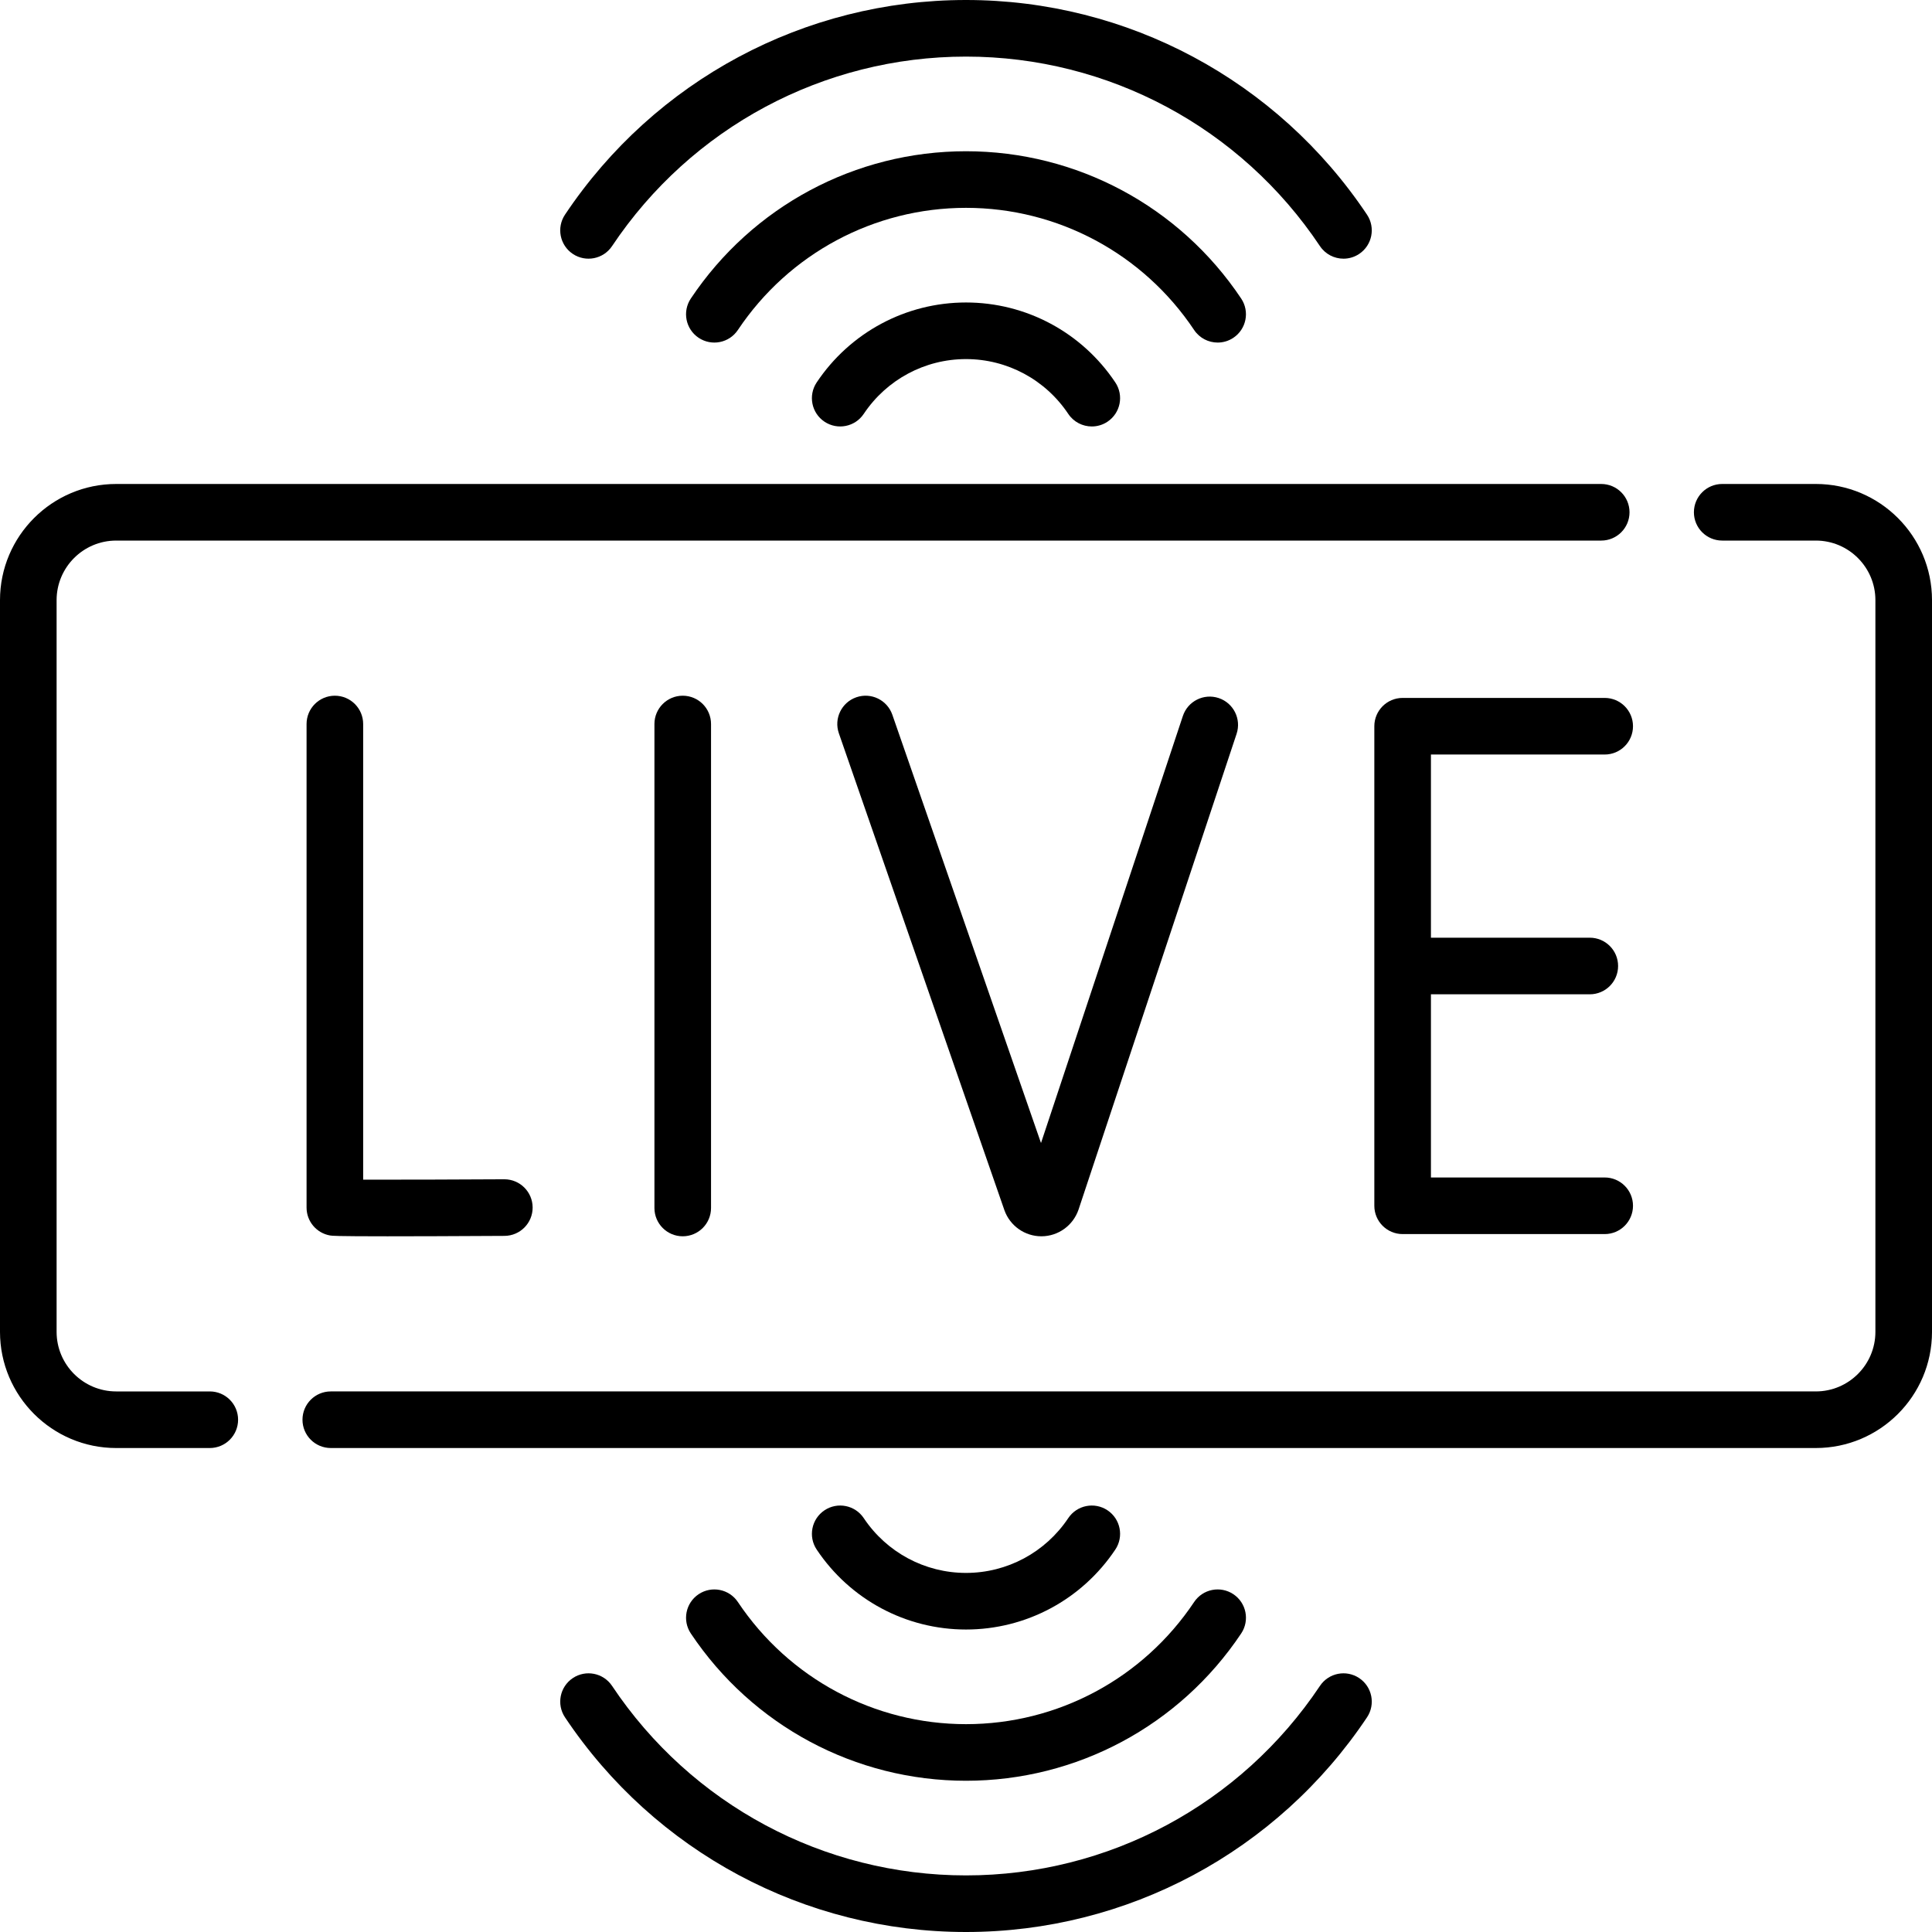 <svg id="Capa_1" enable-background="new 0 0 512 512" height="512" viewBox="0 0 512 512" width="512" xmlns="http://www.w3.org/2000/svg"><g><path d="m88.743 184.371c-4.142 0-7.5 3.357-7.5 7.5v128.15c0 3.653 2.632 6.774 6.232 7.392.521.089 1.277.219 15.188.219 6.752 0 16.605-.03 31.034-.111 4.142-.023 7.481-3.4 7.458-7.542-.023-4.128-3.376-7.458-7.499-7.458-.014 0-.029 0-.043 0-11.374.064-28.026.125-37.37.103v-120.753c0-4.142-3.358-7.5-7.5-7.5z"/><path d="m173.431 191.871v128.258c0 4.143 3.358 7.5 7.5 7.5s7.5-3.357 7.5-7.5v-128.258c0-4.143-3.358-7.5-7.5-7.5s-7.5 3.358-7.5 7.5z"/><path d="m425.261 199.957c4.142 0 7.5-3.358 7.5-7.5s-3.358-7.5-7.5-7.5h-53.549c-4.142 0-7.5 3.358-7.5 7.5v127.087c0 4.142 3.358 7.5 7.5 7.5h53.549c4.142 0 7.5-3.358 7.5-7.5s-3.358-7.5-7.5-7.5h-46.049v-48.544h42.101c4.142 0 7.5-3.358 7.5-7.5s-3.358-7.5-7.5-7.5h-42.101v-48.543z"/><path d="m313.472 189.742-37.596 113.172-39.398-113.503c-1.358-3.913-5.633-5.984-9.545-4.625-3.913 1.358-5.984 5.631-4.626 9.544l43.87 126.383c1.472 4.145 5.402 6.916 9.795 6.916h.071c4.421-.03 8.348-2.863 9.788-7.099l41.878-126.059c1.306-3.931-.822-8.176-4.753-9.482-3.934-1.306-8.178.823-9.484 4.753z"/><path d="m481.215 128.258h-24.812c-4.142 0-7.5 3.358-7.5 7.5 0 4.143 3.358 7.5 7.5 7.5h24.812c8.704 0 15.785 7.081 15.785 15.785v193.914c0 8.704-7.081 15.785-15.785 15.785h-393.554c-4.142 0-7.5 3.357-7.5 7.5 0 4.142 3.358 7.5 7.5 7.5h393.555c16.975 0 30.785-13.811 30.785-30.785v-193.914c-.001-16.975-13.811-30.785-30.786-30.785z"/><path d="m55.597 368.742h-24.812c-8.704 0-15.785-7.081-15.785-15.785v-193.914c0-8.704 7.081-15.785 15.785-15.785h393.555c4.142 0 7.5-3.357 7.5-7.5 0-4.142-3.358-7.5-7.5-7.5h-393.555c-16.975 0-30.785 13.81-30.785 30.785v193.914c0 16.975 13.81 30.785 30.785 30.785h24.812c4.142 0 7.5-3.358 7.5-7.5s-3.358-7.5-7.5-7.5z"/><path d="m151.8 67.289c3.445 2.3 8.102 1.374 10.402-2.07 21.006-31.446 56.07-50.219 93.798-50.219s72.792 18.773 93.797 50.219c1.446 2.164 3.822 3.334 6.243 3.334 1.432 0 2.879-.409 4.159-1.264 3.444-2.301 4.372-6.958 2.07-10.402-23.793-35.621-63.52-56.887-106.269-56.887s-82.476 21.266-106.27 56.887c-2.301 3.444-1.374 8.101 2.07 10.402z"/><path d="m316.453 87.448c1.446 2.165 3.822 3.335 6.243 3.335 1.432 0 2.879-.409 4.159-1.264 3.444-2.301 4.372-6.958 2.07-10.403-16.327-24.443-43.589-39.035-72.925-39.035s-56.598 14.593-72.926 39.036c-2.301 3.444-1.374 8.102 2.07 10.403 3.444 2.3 8.102 1.374 10.402-2.071 13.54-20.268 36.139-32.368 60.454-32.368s46.914 12.1 60.453 32.367z"/><path d="m256 80.161c-15.916 0-30.71 7.922-39.573 21.191-2.301 3.444-1.374 8.102 2.071 10.402s8.102 1.373 10.402-2.071c6.074-9.093 16.204-14.522 27.099-14.522s21.025 5.429 27.099 14.522c1.446 2.165 3.822 3.335 6.244 3.335 1.432 0 2.879-.409 4.159-1.264 3.445-2.301 4.372-6.958 2.071-10.402-8.862-13.269-23.656-21.191-39.572-21.191z"/><path d="m360.2 444.711c-3.444-2.3-8.102-1.374-10.402 2.07-21.006 31.446-56.07 50.219-93.798 50.219s-72.792-18.773-93.797-50.219c-2.3-3.444-6.958-4.371-10.402-2.07s-4.372 6.958-2.07 10.402c23.793 35.621 63.52 56.887 106.269 56.887s82.476-21.266 106.27-56.887c2.301-3.444 1.374-8.101-2.07-10.402z"/><path d="m195.547 424.552c-2.301-3.444-6.958-4.372-10.402-2.071s-4.372 6.958-2.07 10.403c16.328 24.443 43.589 39.036 72.926 39.036s56.598-14.593 72.926-39.036c2.301-3.444 1.374-8.102-2.07-10.403-3.444-2.3-8.102-1.374-10.402 2.071-13.539 20.268-36.138 32.368-60.453 32.368s-46.916-12.101-60.455-32.368z"/><path d="m256 431.839c15.916 0 30.71-7.922 39.573-21.191 2.301-3.444 1.374-8.102-2.071-10.402-3.444-2.301-8.102-1.373-10.402 2.071-6.074 9.093-16.204 14.522-27.099 14.522s-21.025-5.429-27.099-14.522c-2.301-3.445-6.959-4.372-10.402-2.071-3.445 2.301-4.372 6.958-2.071 10.402 8.861 13.269 23.655 21.191 39.571 21.191z"/></g></svg>